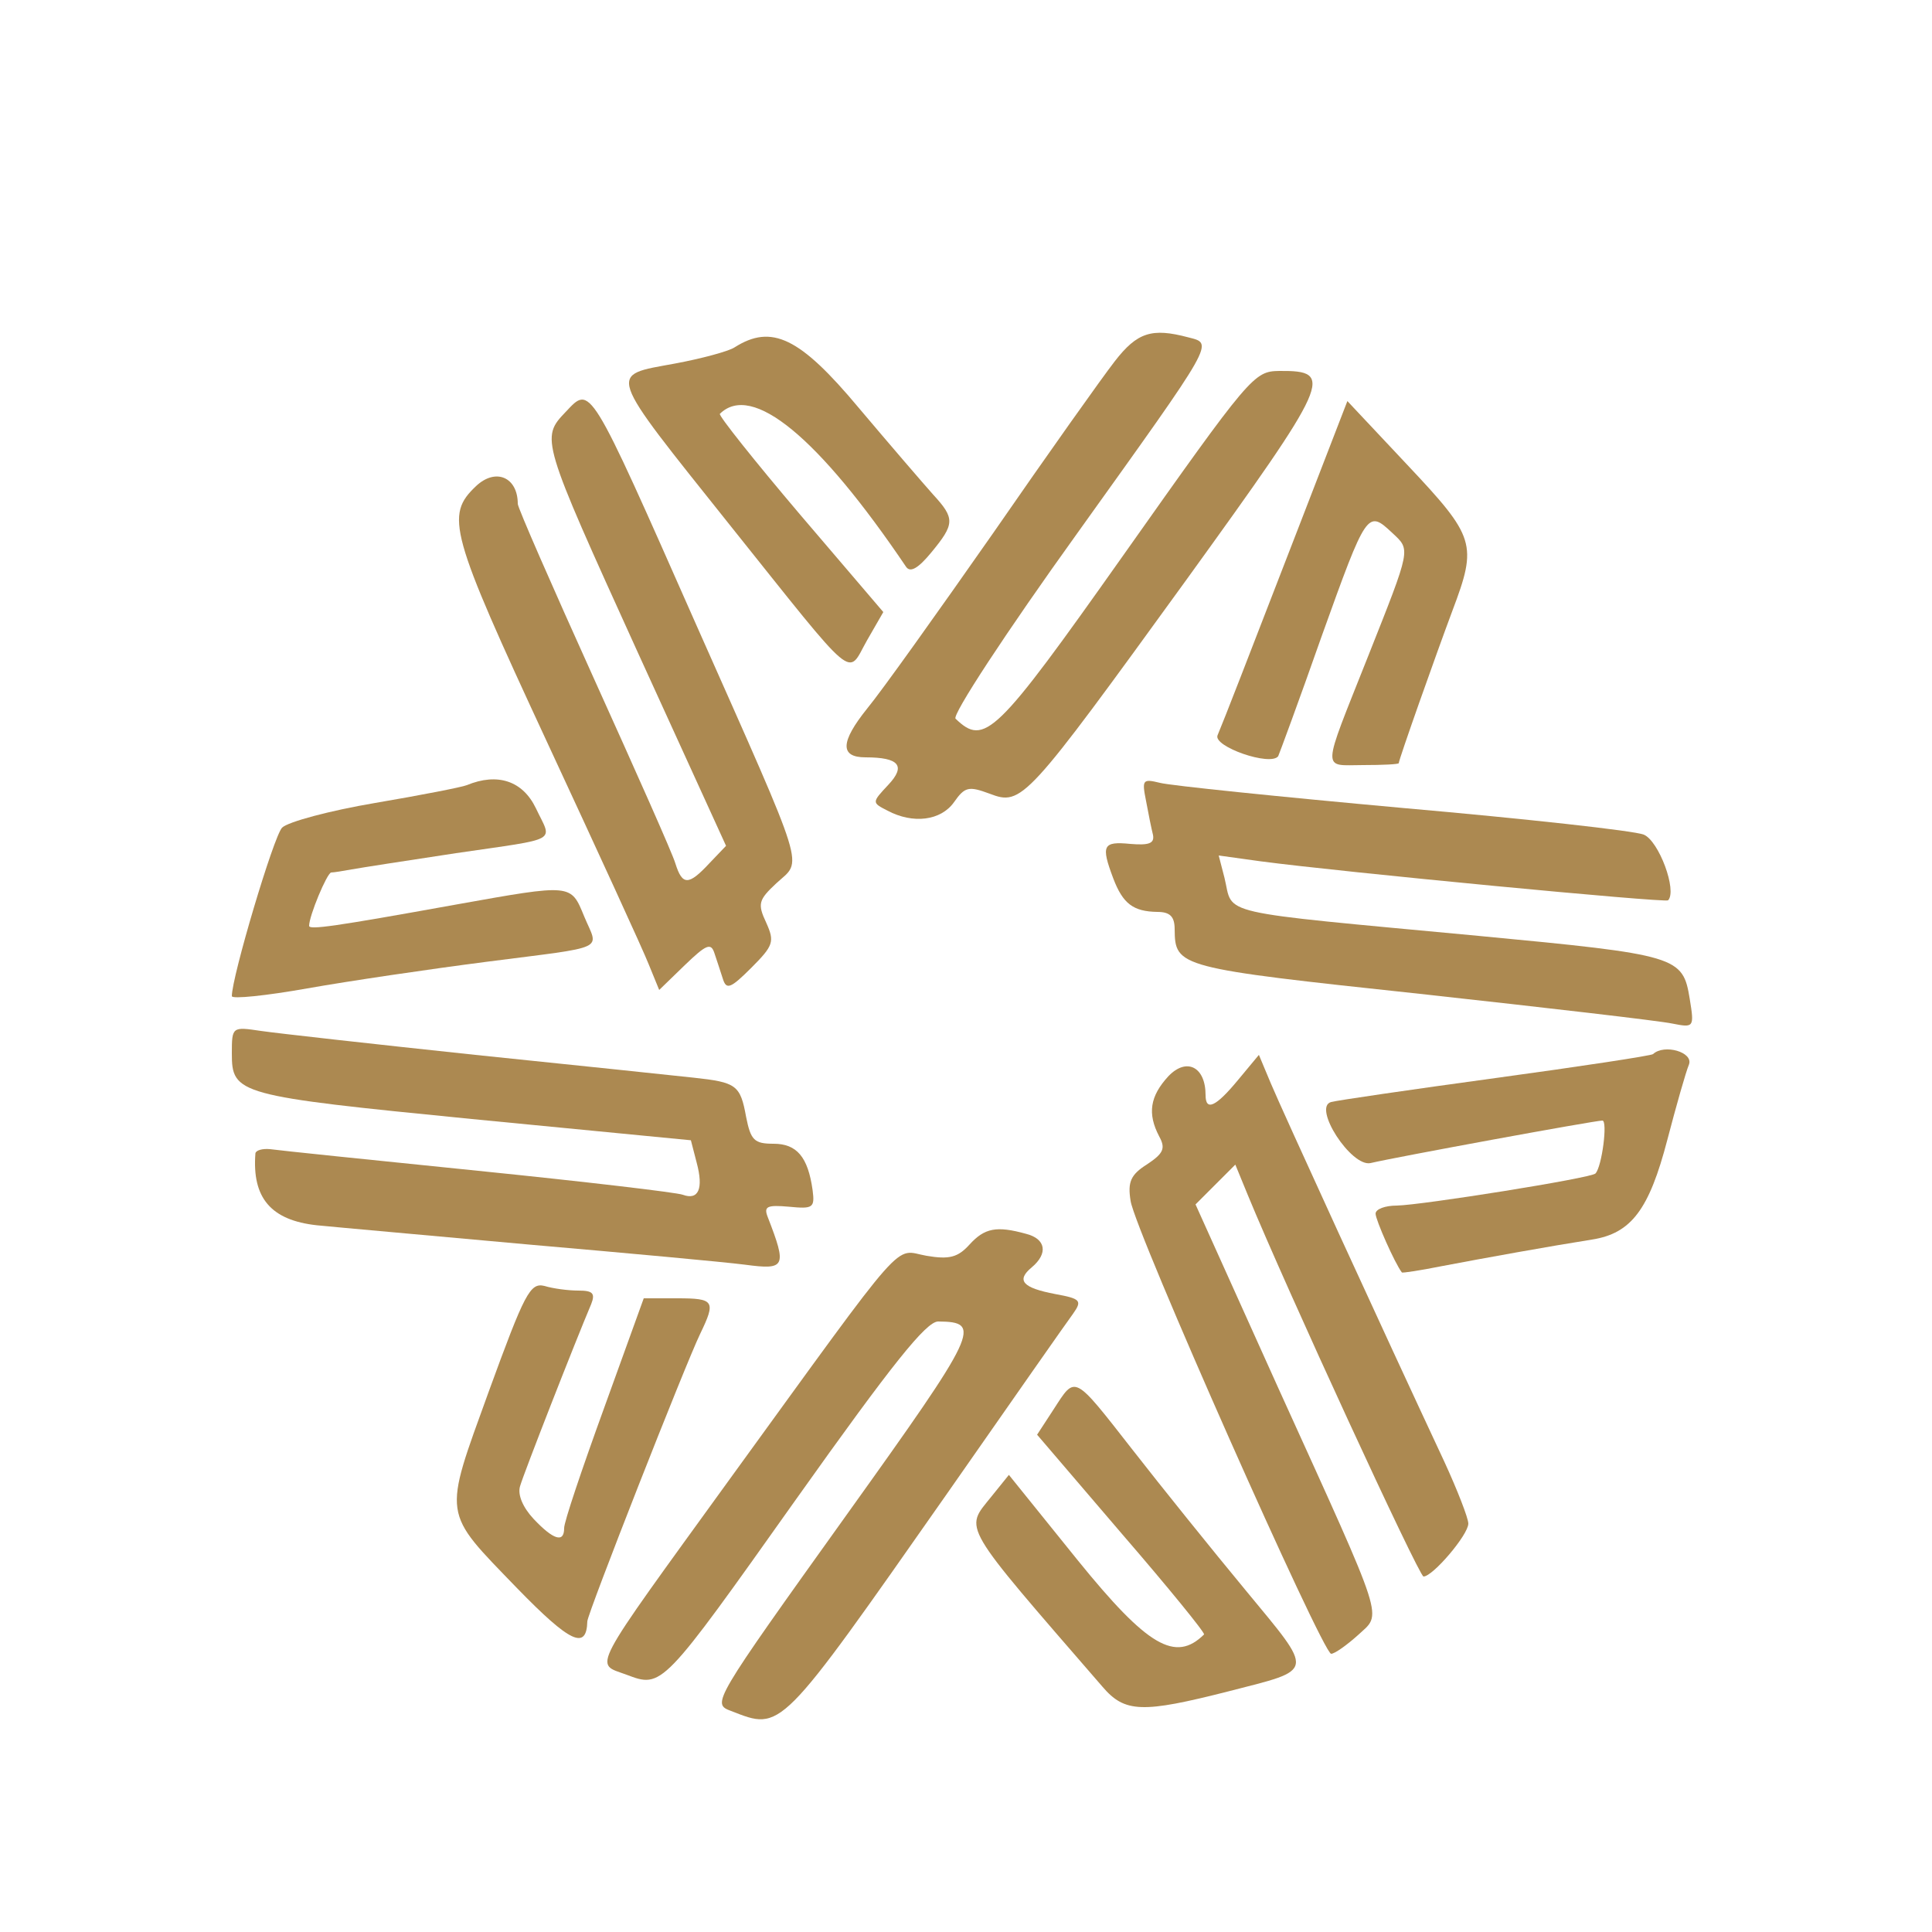  <svg  version="1.0" xmlns="http://www.w3.org/2000/svg"  width="250pt" height="250pt" viewBox="0 0 250 250"  preserveAspectRatio="xMidYMid meet">  <g transform="translate(0,250) scale(0.05,-0.05)" fill="#ac8951" stroke="none"> <path d="M2885 4065 c-32 -41 -174 -241 -315 -445 -142 -203 -288 -408 -326 -454 -69 -86 -71 -126 -4 -126 87 0 105 -22 59 -71 -43 -46 -43 -46 -2 -67 66 -35 138 -26 172 22 28 40 38 42 92 22 84 -32 93 -21 509 553 374 518 385 542 241 541 -66 -1 -74 -10 -406 -480 -328 -464 -357 -492 -432 -420 -10 9 131 224 315 480 360 503 353 490 287 507 -94 25 -132 13 -190 -62z"/> <path d="M1901 4101 c-15 -10 -85 -29 -155 -42 -173 -32 -180 -13 143 -418 335 -419 302 -391 355 -298 l42 73 -216 253 c-118 139 -211 256 -207 260 83 82 255 -60 482 -396 11 -16 32 -3 65 37 61 74 62 88 5 150 -25 28 -112 129 -193 225 -152 182 -225 217 -321 156z"/> <path d="M1464 3934 c-65 -68 -64 -71 185 -619 l230 -504 -43 -45 c-54 -58 -70 -58 -88 -1 -7 25 -103 240 -211 479 -108 239 -197 442 -197 452 0 69 -57 94 -108 46 -80 -76 -69 -118 184 -663 130 -280 249 -539 263 -575 l27 -66 66 64 c56 54 68 59 77 31 6 -18 16 -48 22 -67 9 -28 20 -24 73 29 58 58 61 68 39 117 -23 49 -20 59 26 102 68 63 84 13 -208 671 -278 629 -272 618 -337 549z"/> <path d="M3361 3636 c-142 -367 -190 -491 -210 -539 -12 -29 137 -81 157 -54 2 4 54 144 113 312 116 323 118 326 182 266 48 -45 50 -36 -63 -321 -121 -305 -120 -280 -12 -280 50 0 92 2 92 5 0 9 96 280 139 395 65 172 59 190 -116 376 l-156 166 -126 -326z"/> <path d="M1208 2968 c-12 -5 -119 -26 -237 -46 -118 -20 -226 -49 -241 -64 -22 -23 -130 -386 -130 -436 0 -8 88 1 195 20 107 19 317 50 465 69 318 41 289 28 252 117 -35 85 -30 85 -332 31 -316 -57 -380 -66 -380 -55 0 26 46 136 57 138 7 0 31 4 53 8 22 4 144 23 270 42 273 40 249 27 207 116 -34 71 -99 93 -179 60z"/> <path d="M2966 2927 c6 -33 14 -72 18 -88 4 -22 -11 -27 -59 -23 -71 7 -76 -4 -44 -89 25 -66 52 -86 114 -87 33 0 45 -12 45 -45 1 -98 8 -100 634 -167 328 -36 622 -70 654 -77 56 -11 57 -10 45 64 -18 110 -30 114 -547 163 -692 65 -633 52 -657 150 l-15 58 108 -15 c211 -28 1048 -108 1055 -101 24 25 -24 154 -63 170 -24 10 -305 41 -624 69 -319 29 -602 58 -628 65 -45 11 -47 8 -36 -47z"/> <path d="M600 2274 c0 -106 14 -110 621 -170 l567 -55 15 -58 c18 -67 5 -98 -36 -83 -16 6 -254 34 -530 62 -276 28 -518 53 -538 56 -20 2 -37 -3 -38 -11 -9 -115 40 -173 159 -186 50 -5 297 -27 550 -50 253 -22 504 -45 558 -52 105 -14 109 -6 59 123 -11 28 -2 32 55 27 62 -6 67 -3 61 43 -12 86 -41 120 -101 120 -50 0 -59 9 -71 69 -15 83 -25 90 -136 102 -47 5 -301 32 -565 59 -264 28 -514 56 -555 62 -74 11 -75 11 -75 -58z"/> <path d="M4278 2272 c-4 -4 -188 -32 -408 -62 -220 -30 -411 -58 -425 -62 -49 -13 52 -169 102 -158 63 15 580 110 600 110 14 0 -1 -119 -18 -137 -11 -12 -451 -82 -514 -83 -30 0 -55 -9 -55 -21 0 -16 50 -129 68 -152 1 -2 47 5 102 16 110 21 282 52 390 69 102 16 148 78 195 258 23 88 48 176 56 195 12 32 -64 54 -93 27z"/> <path d="M3024 2215 c-48 -52 -55 -97 -24 -156 17 -31 11 -44 -31 -72 -43 -27 -51 -46 -43 -95 11 -77 497 -1172 519 -1172 9 0 40 22 69 48 63 59 76 19 -205 638 l-215 477 51 51 52 52 32 -78 c100 -243 443 -987 455 -988 24 0 116 108 116 137 0 14 -28 86 -62 160 -159 340 -421 912 -449 979 l-31 74 -54 -65 c-57 -69 -84 -82 -84 -39 0 73 -49 98 -96 49z"/> <path d="M2509 1779 c-30 -33 -52 -39 -111 -29 -87 15 -40 69 -508 -576 -369 -510 -352 -477 -269 -508 93 -35 91 -37 440 455 248 349 336 459 367 459 115 -1 104 -24 -236 -499 -350 -489 -350 -490 -300 -509 132 -51 122 -61 560 564 164 235 310 444 325 464 24 34 20 39 -46 51 -84 16 -102 35 -61 69 43 36 37 74 -15 87 -76 21 -107 15 -146 -28z"/> <path d="M1265 1399 c-119 -329 -122 -307 73 -509 138 -142 180 -161 182 -86 0 19 255 668 292 744 41 85 37 92 -59 92 l-87 0 -103 -285 c-57 -157 -104 -296 -103 -310 0 -39 -28 -30 -79 24 -28 30 -42 63 -35 85 9 32 144 377 184 471 11 28 4 35 -33 35 -26 0 -65 5 -88 12 -37 9 -51 -18 -144 -273z"/> <path d="M2727 1353 l-43 -66 219 -256 c121 -140 217 -258 213 -261 -74 -73 -146 -31 -326 191 l-179 222 -46 -57 c-69 -86 -82 -64 288 -491 58 -68 103 -69 327 -12 225 58 223 44 44 261 -87 105 -219 269 -293 364 -154 197 -147 193 -204 105z"/> </g> </svg> 